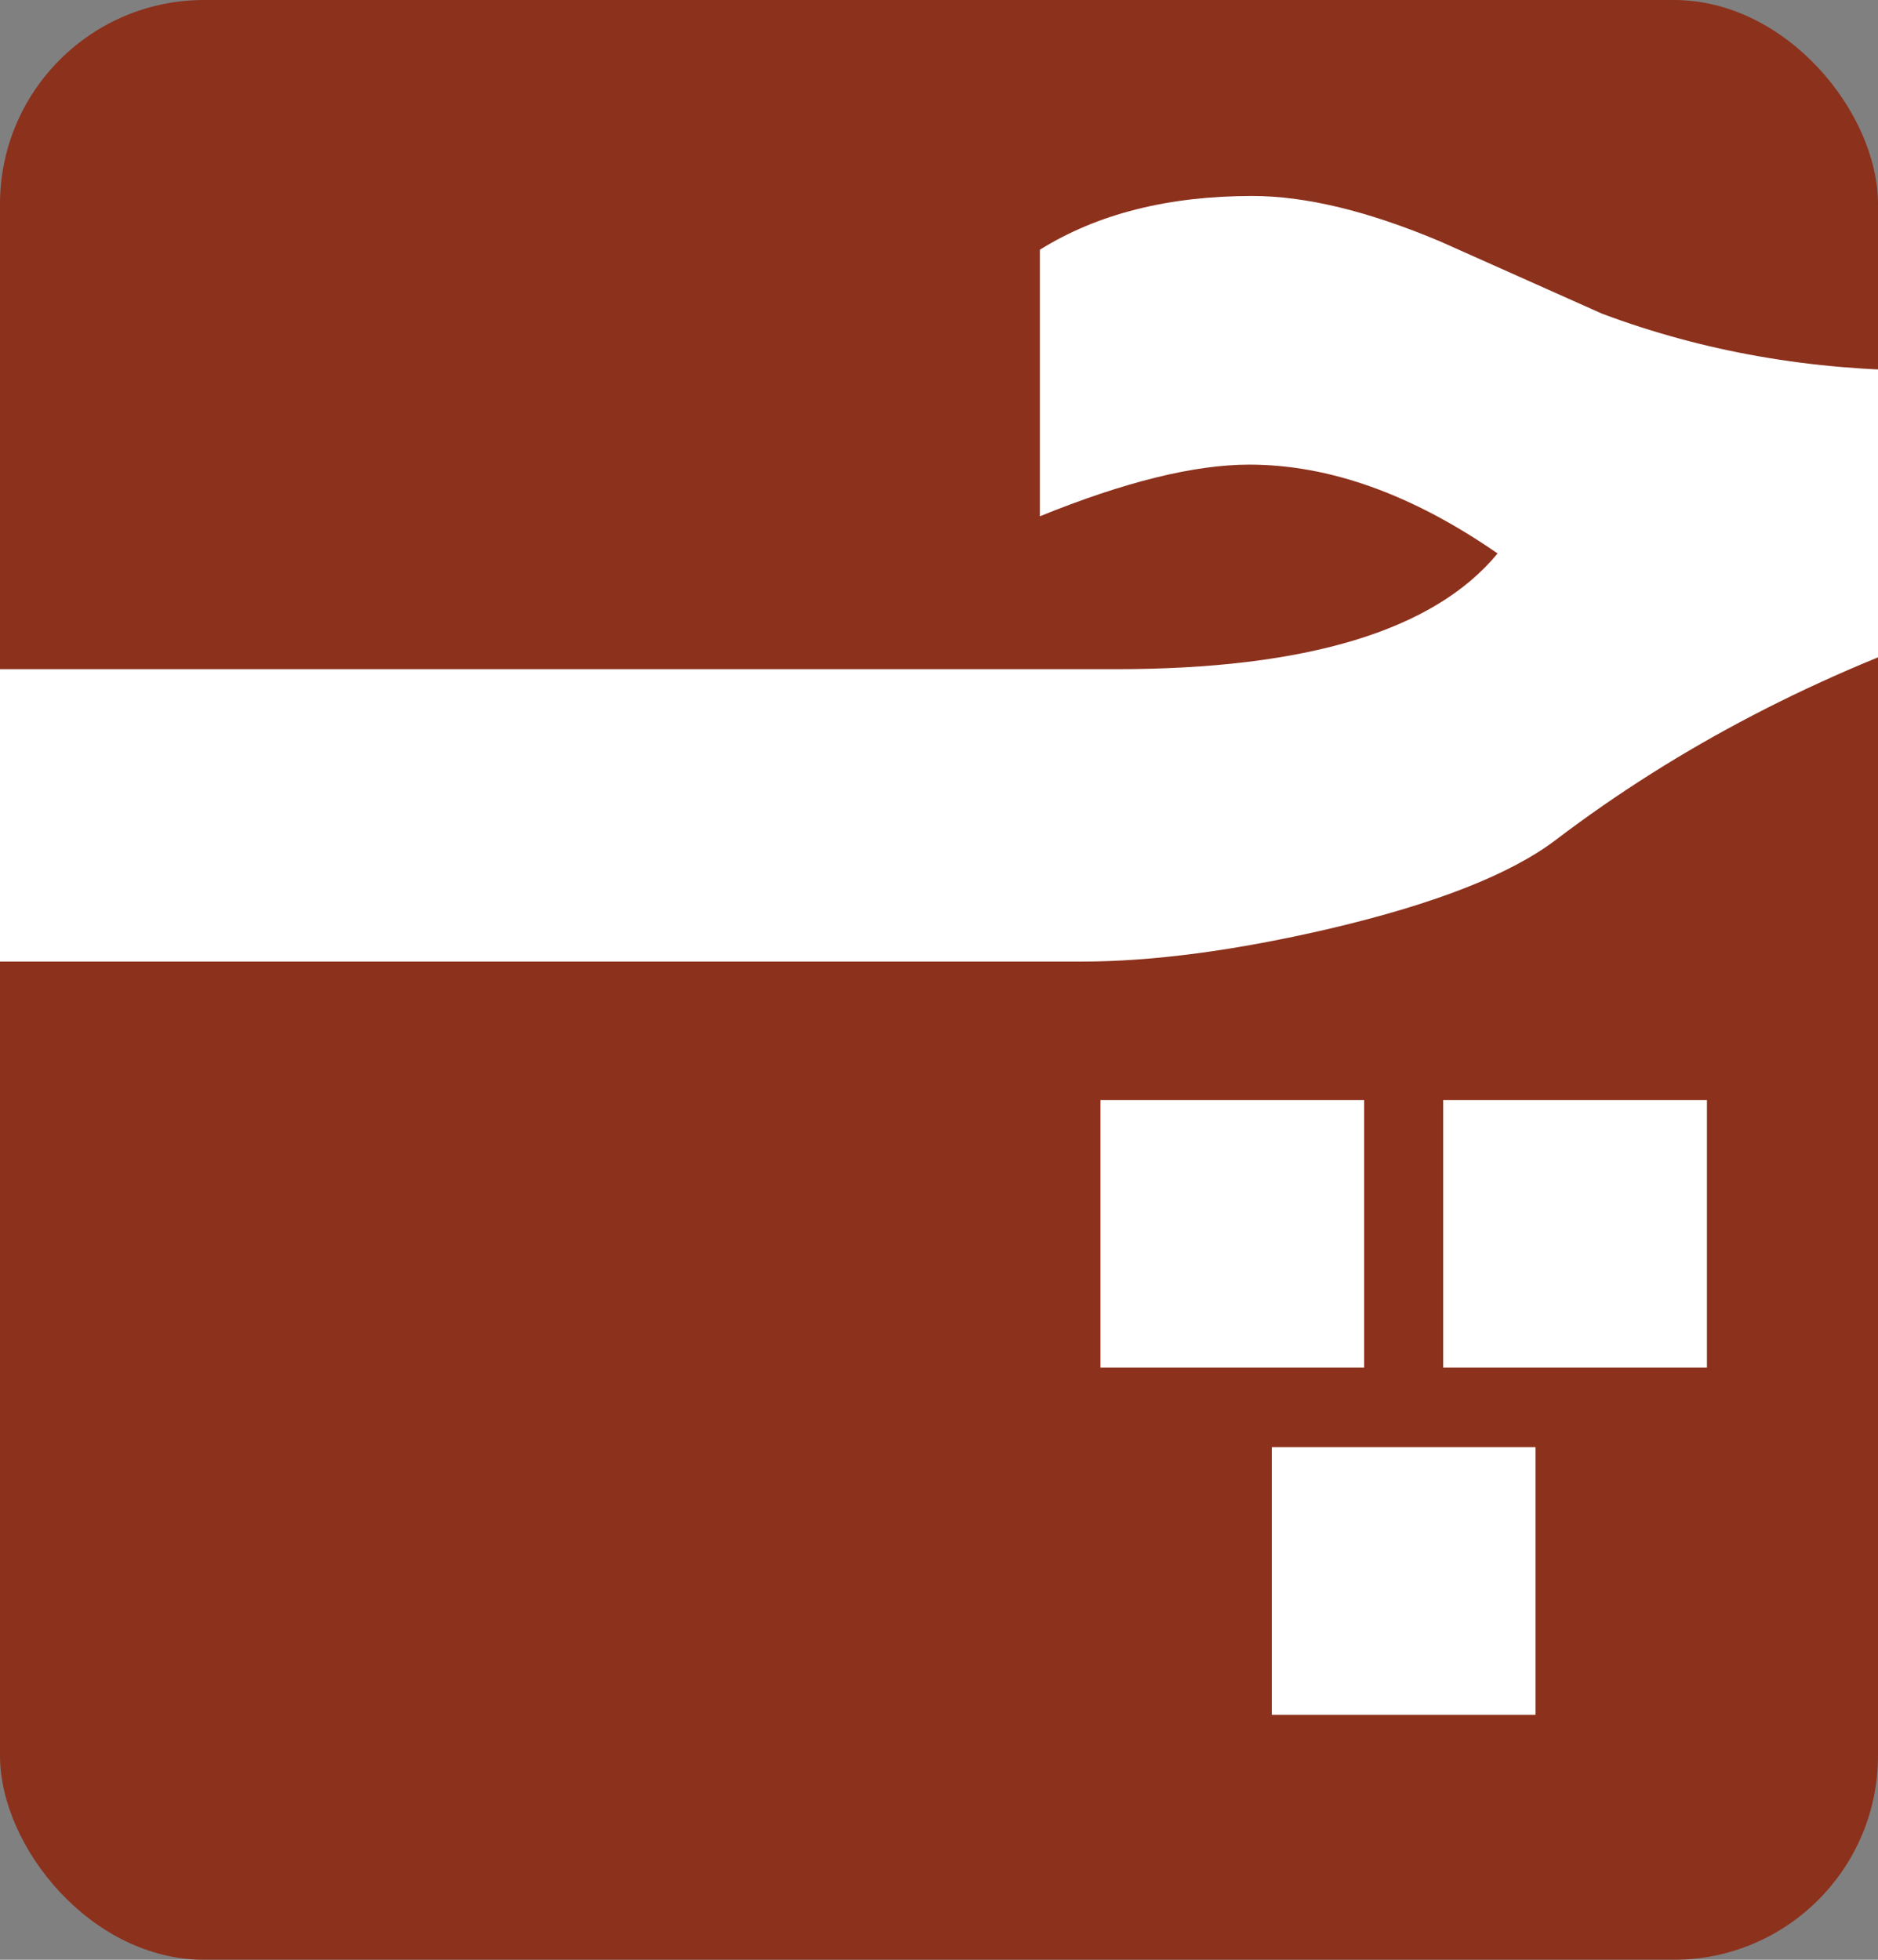 <svg width="46" height="48" viewBox="0 0 46 48" fill="none" xmlns="http://www.w3.org/2000/svg">
<rect x="0" y="0" width="46" height="48" fill="#808080" stroke="none"/>
<g clip-path="url(#clip0_2656_1820)">
<rect width="46" height="48" rx="5" fill="#8C311C"/>
<path d="M38.115 20.566C37.009 21.409 35.166 22.135 32.585 22.742C30.272 23.282 28.236 23.552 26.477 23.552H0V16.39H27.331C32.007 16.39 35.124 15.445 36.682 13.556C34.587 12.105 32.56 11.38 30.599 11.38C29.258 11.38 27.549 11.801 25.471 12.645V6.116C26.879 5.239 28.613 4.8 30.674 4.8C31.982 4.8 33.515 5.171 35.275 5.913C36.598 6.504 37.922 7.094 39.246 7.685C41.726 8.613 44.374 9.077 47.189 9.077C47.675 9.077 48.086 9.051 48.421 9.001V15.201C44.55 16.5 41.115 18.288 38.115 20.566ZM35.35 33.497V26.943H41.81V33.497H35.35ZM26.954 33.497V26.943H33.414V33.497H26.954ZM31.152 42V35.446H37.612V42H31.152Z" fill="white"/>
</g>
<defs>
<clipPath id="clip0_2656_1820">
<rect width="46" height="48" rx="5" fill="white"/>
</clipPath>
</defs>
</svg>
